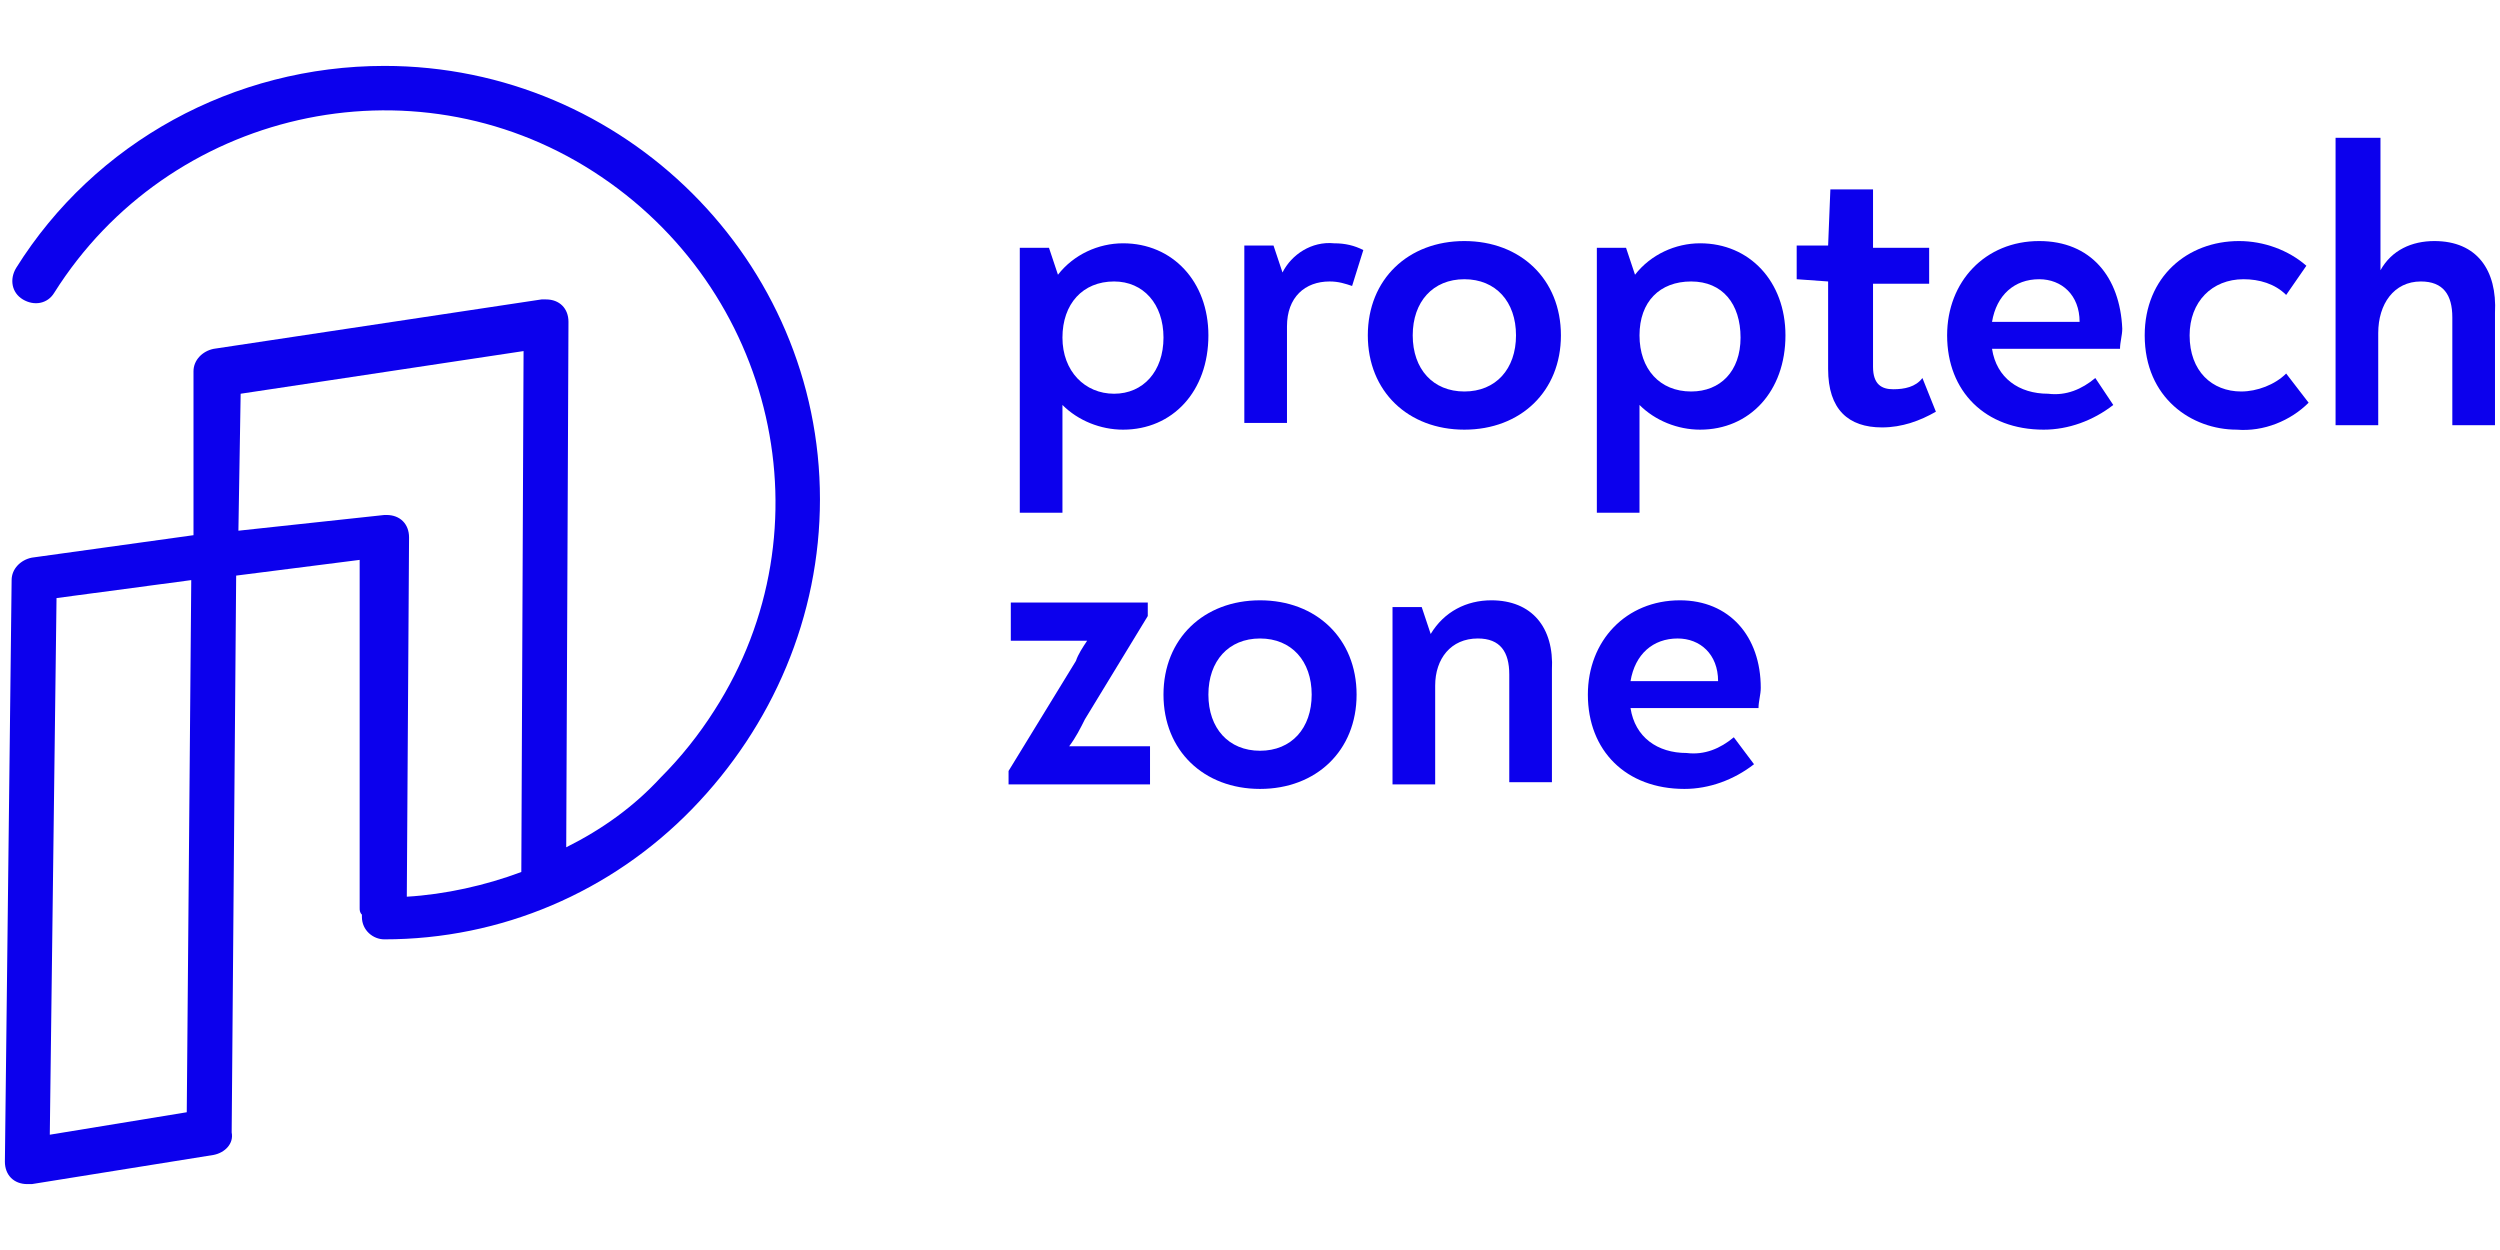 <?xml version="1.0" encoding="UTF-8" standalone="no"?><!DOCTYPE svg PUBLIC "-//W3C//DTD SVG 1.1//EN" "http://www.w3.org/Graphics/SVG/1.1/DTD/svg11.dtd"><svg width="100%" height="100%" viewBox="0 0 1024 512" version="1.1" xmlns="http://www.w3.org/2000/svg" xmlns:xlink="http://www.w3.org/1999/xlink" xml:space="preserve"  style="fill-rule:evenodd;clip-rule:evenodd;stroke-linejoin:round;stroke-miterlimit:2;"><title>Proptech Zone</title><desc>Proptech Zone is an innovation and knowledge center based in Tel Aviv, the heart of the startup nation. We empower both startups and real estate players to meet today’s needs and challenges of the industry, facilitating growth opportunities through technology. </desc>    <g id="Layer_1-2" transform="matrix(9.197,0,0,9.197,0.161,26.079)">        <path d="M17.1,0.1c-6.7,0 -12.9,3.4 -16.4,9c-0.3,0.5 -0.2,1.1 0.3,1.4c0.5,0.3 1.1,0.2 1.4,-0.3c5.1,-8.1 15.9,-10.6 24,-5.4c8.1,5.2 10.6,15.9 5.4,24c-0.7,1.1 -1.5,2.1 -2.4,3c-1.2,1.3 -2.6,2.3 -4.2,3.1l0.1,-23.4c-0,-0.6 -0.4,-1 -1,-1l-0.2,0l-14.6,2.2c-0.5,0.1 -0.9,0.5 -0.9,1l-0,7.3l-7.2,1c-0.5,0.1 -0.9,0.5 -0.9,1l-0.3,25.9c-0,0.6 0.4,1 1,1l0.2,0l8.1,-1.3c0.5,-0.1 0.9,-0.5 0.8,-1l0.2,-24.8l5.5,-0.7l-0,15.5c-0,0.1 -0,0.2 0.1,0.3l-0,0.1c-0,0.6 0.5,1 1,1c5.2,0 10.1,-2.1 13.7,-5.8c3.6,-3.7 5.7,-8.6 5.7,-13.8c-0,-10.6 -8.7,-19.3 -19.4,-19.3Zm-8.8,46.6l-6.1,1l0.3,-23.9l6,-0.8l-0.2,23.7Zm2.3,-25.9l0.1,-6.1l12.6,-1.9l-0.1,23.2c-1.6,0.6 -3.4,1 -5.1,1.1l0.1,-16c-0,-0.6 -0.4,-1 -1,-1l-0.1,0l-6.5,0.7Z" style="fill:rgb(12,0,237);fill-rule:nonzero;"/>        <path d="M47.3,20l-0,-4.8c0.7,0.7 1.7,1.1 2.7,1.1c2.2,0 3.8,-1.7 3.8,-4.2c-0,-2.4 -1.6,-4.1 -3.8,-4.1c-1.1,-0 -2.2,0.5 -2.9,1.4l-0.4,-1.2l-1.3,-0l-0,11.8l1.9,-0Zm2.3,-10.3c1.3,-0 2.2,1 2.2,2.5c-0,1.5 -0.9,2.5 -2.2,2.5c-1.3,-0 -2.3,-1 -2.3,-2.5c-0,-1.5 0.9,-2.5 2.3,-2.5Z" style="fill:rgb(12,0,237);fill-rule:nonzero;"/>        <path d="M57.1,9.3l-0.4,-1.2l-1.3,0l0,7.9l1.9,0l0,-4.3c0,-1.3 0.8,-2 1.9,-2c0.4,0 0.7,0.1 1,0.2l0.5,-1.6c-0.4,-0.2 -0.8,-0.3 -1.3,-0.3c-1,-0.1 -1.9,0.5 -2.3,1.3Z" style="fill:rgb(12,0,237);fill-rule:nonzero;"/>        <path d="M65.2,7.9c-2.5,0 -4.3,1.7 -4.3,4.2c0,2.5 1.8,4.2 4.3,4.2c2.5,0 4.3,-1.7 4.3,-4.2c0,-2.5 -1.8,-4.2 -4.3,-4.2Zm0,6.7c-1.4,-0 -2.3,-1 -2.3,-2.5c0,-1.5 0.9,-2.5 2.3,-2.5c1.4,-0 2.3,1 2.3,2.5c0,1.5 -0.9,2.5 -2.3,2.5Z" style="fill:rgb(12,0,237);fill-rule:nonzero;"/>        <path d="M75.7,8c-1.1,0 -2.2,0.5 -2.9,1.4l-0.4,-1.2l-1.3,0l0,11.8l1.9,0l0,-4.8c0.7,0.7 1.7,1.1 2.7,1.1c2.2,0 3.8,-1.7 3.8,-4.2c0,-2.4 -1.6,-4.1 -3.8,-4.1Zm-0.4,6.6c-1.4,-0 -2.3,-1 -2.3,-2.5c0,-1.5 0.9,-2.4 2.3,-2.4c1.4,-0 2.2,1 2.2,2.5c0,1.5 -0.9,2.4 -2.2,2.4Z" style="fill:rgb(12,0,237);fill-rule:nonzero;"/>        <path d="M84.3,14.5c-0.5,0 -0.9,-0.2 -0.9,-1l0,-3.7l2.5,0l0,-1.6l-2.5,-0l0,-2.6l-1.9,-0l-0.1,2.5l-1.4,-0l0,1.5l1.4,0.1l0,3.9c0,1.8 0.9,2.6 2.4,2.6c0.9,-0 1.7,-0.3 2.4,-0.7l-0.6,-1.5c-0.3,0.4 -0.8,0.5 -1.3,0.5Z" style="fill:rgb(12,0,237);fill-rule:nonzero;"/>        <path d="M90.8,7.9c-2.4,0 -4.1,1.8 -4.1,4.2c0,2.5 1.7,4.2 4.3,4.2c1.1,0 2.2,-0.4 3.1,-1.1l-0.8,-1.2c-0.6,0.5 -1.3,0.8 -2.1,0.7c-1.3,-0 -2.3,-0.7 -2.5,-2l5.7,-0c0,-0.3 0.1,-0.6 0.1,-0.9c-0.1,-2.3 -1.4,-3.9 -3.7,-3.9Zm-2.1,3.6c0.2,-1.2 1,-1.9 2.1,-1.9c1,0 1.8,0.7 1.8,1.9l-3.9,0Z" style="fill:rgb(12,0,237);fill-rule:nonzero;"/>        <path d="M99.8,14.6c-1.3,0 -2.3,-0.9 -2.3,-2.5c0,-1.5 1,-2.5 2.4,-2.5c0.7,0 1.4,0.2 1.9,0.7l0.9,-1.3c-0.8,-0.7 -1.9,-1.1 -3,-1.1c-2.3,0 -4.2,1.6 -4.2,4.2c0,2.8 2.1,4.2 4.1,4.2c1.2,0.1 2.4,-0.4 3.2,-1.2l-1,-1.3c-0.5,0.5 -1.3,0.8 -2,0.8Z" style="fill:rgb(12,0,237);fill-rule:nonzero;"/>        <path d="M108.4,7.9c-1,0 -1.9,0.4 -2.4,1.3l0,-5.9l-2,-0l0,12.8l1.9,0l0,-4.1c0,-1.3 0.7,-2.3 1.9,-2.3c1,-0 1.4,0.6 1.4,1.6l0,4.8l1.9,-0l0,-5c0.1,-1.9 -0.8,-3.2 -2.7,-3.2Z" style="fill:rgb(12,0,237);fill-rule:nonzero;"/>        <path d="M47.6,30.4c0.3,-0.4 0.5,-0.8 0.7,-1.2l2.8,-4.6l0,-0.6l-6.1,0l0,1.7l3.4,0c-0.2,0.3 -0.4,0.6 -0.5,0.9l-3,4.9l0,0.6l6.3,0l0,-1.7l-3.6,-0Z" style="fill:rgb(12,0,237);fill-rule:nonzero;"/>        <path d="M56.1,23.9c-2.5,-0 -4.3,1.7 -4.3,4.2c0,2.5 1.8,4.2 4.3,4.2c2.5,-0 4.3,-1.7 4.3,-4.2c0,-2.5 -1.8,-4.2 -4.3,-4.2Zm0,6.7c-1.4,-0 -2.3,-1 -2.3,-2.5c0,-1.5 0.9,-2.5 2.3,-2.5c1.4,-0 2.3,1 2.3,2.5c0,1.5 -0.9,2.5 -2.3,2.5Z" style="fill:rgb(12,0,237);fill-rule:nonzero;"/>        <path d="M66.4,23.9c-1.1,-0 -2.1,0.5 -2.7,1.5l-0.4,-1.2l-1.3,-0l-0,7.9l1.9,0l-0,-4.4c-0,-1.2 0.7,-2.1 1.9,-2.1c1,0 1.4,0.6 1.4,1.6l-0,4.8l1.9,0l-0,-5c0.1,-1.9 -0.9,-3.1 -2.7,-3.1Z" style="fill:rgb(12,0,237);fill-rule:nonzero;"/>        <path d="M74.8,23.9c-2.4,-0 -4.1,1.8 -4.1,4.2c0,2.5 1.7,4.2 4.3,4.2c1.1,-0 2.2,-0.4 3.1,-1.1l-0.9,-1.2c-0.6,0.5 -1.3,0.8 -2.1,0.7c-1.3,-0 -2.3,-0.7 -2.5,-2l5.7,-0c0,-0.3 0.1,-0.6 0.1,-0.9c0,-2.3 -1.4,-3.9 -3.6,-3.9Zm-2.2,3.6c0.2,-1.2 1,-1.9 2.1,-1.9c1,-0 1.8,0.7 1.8,1.9l-3.9,-0Z" style="fill:rgb(12,0,237);fill-rule:nonzero;"/>    </g></svg>